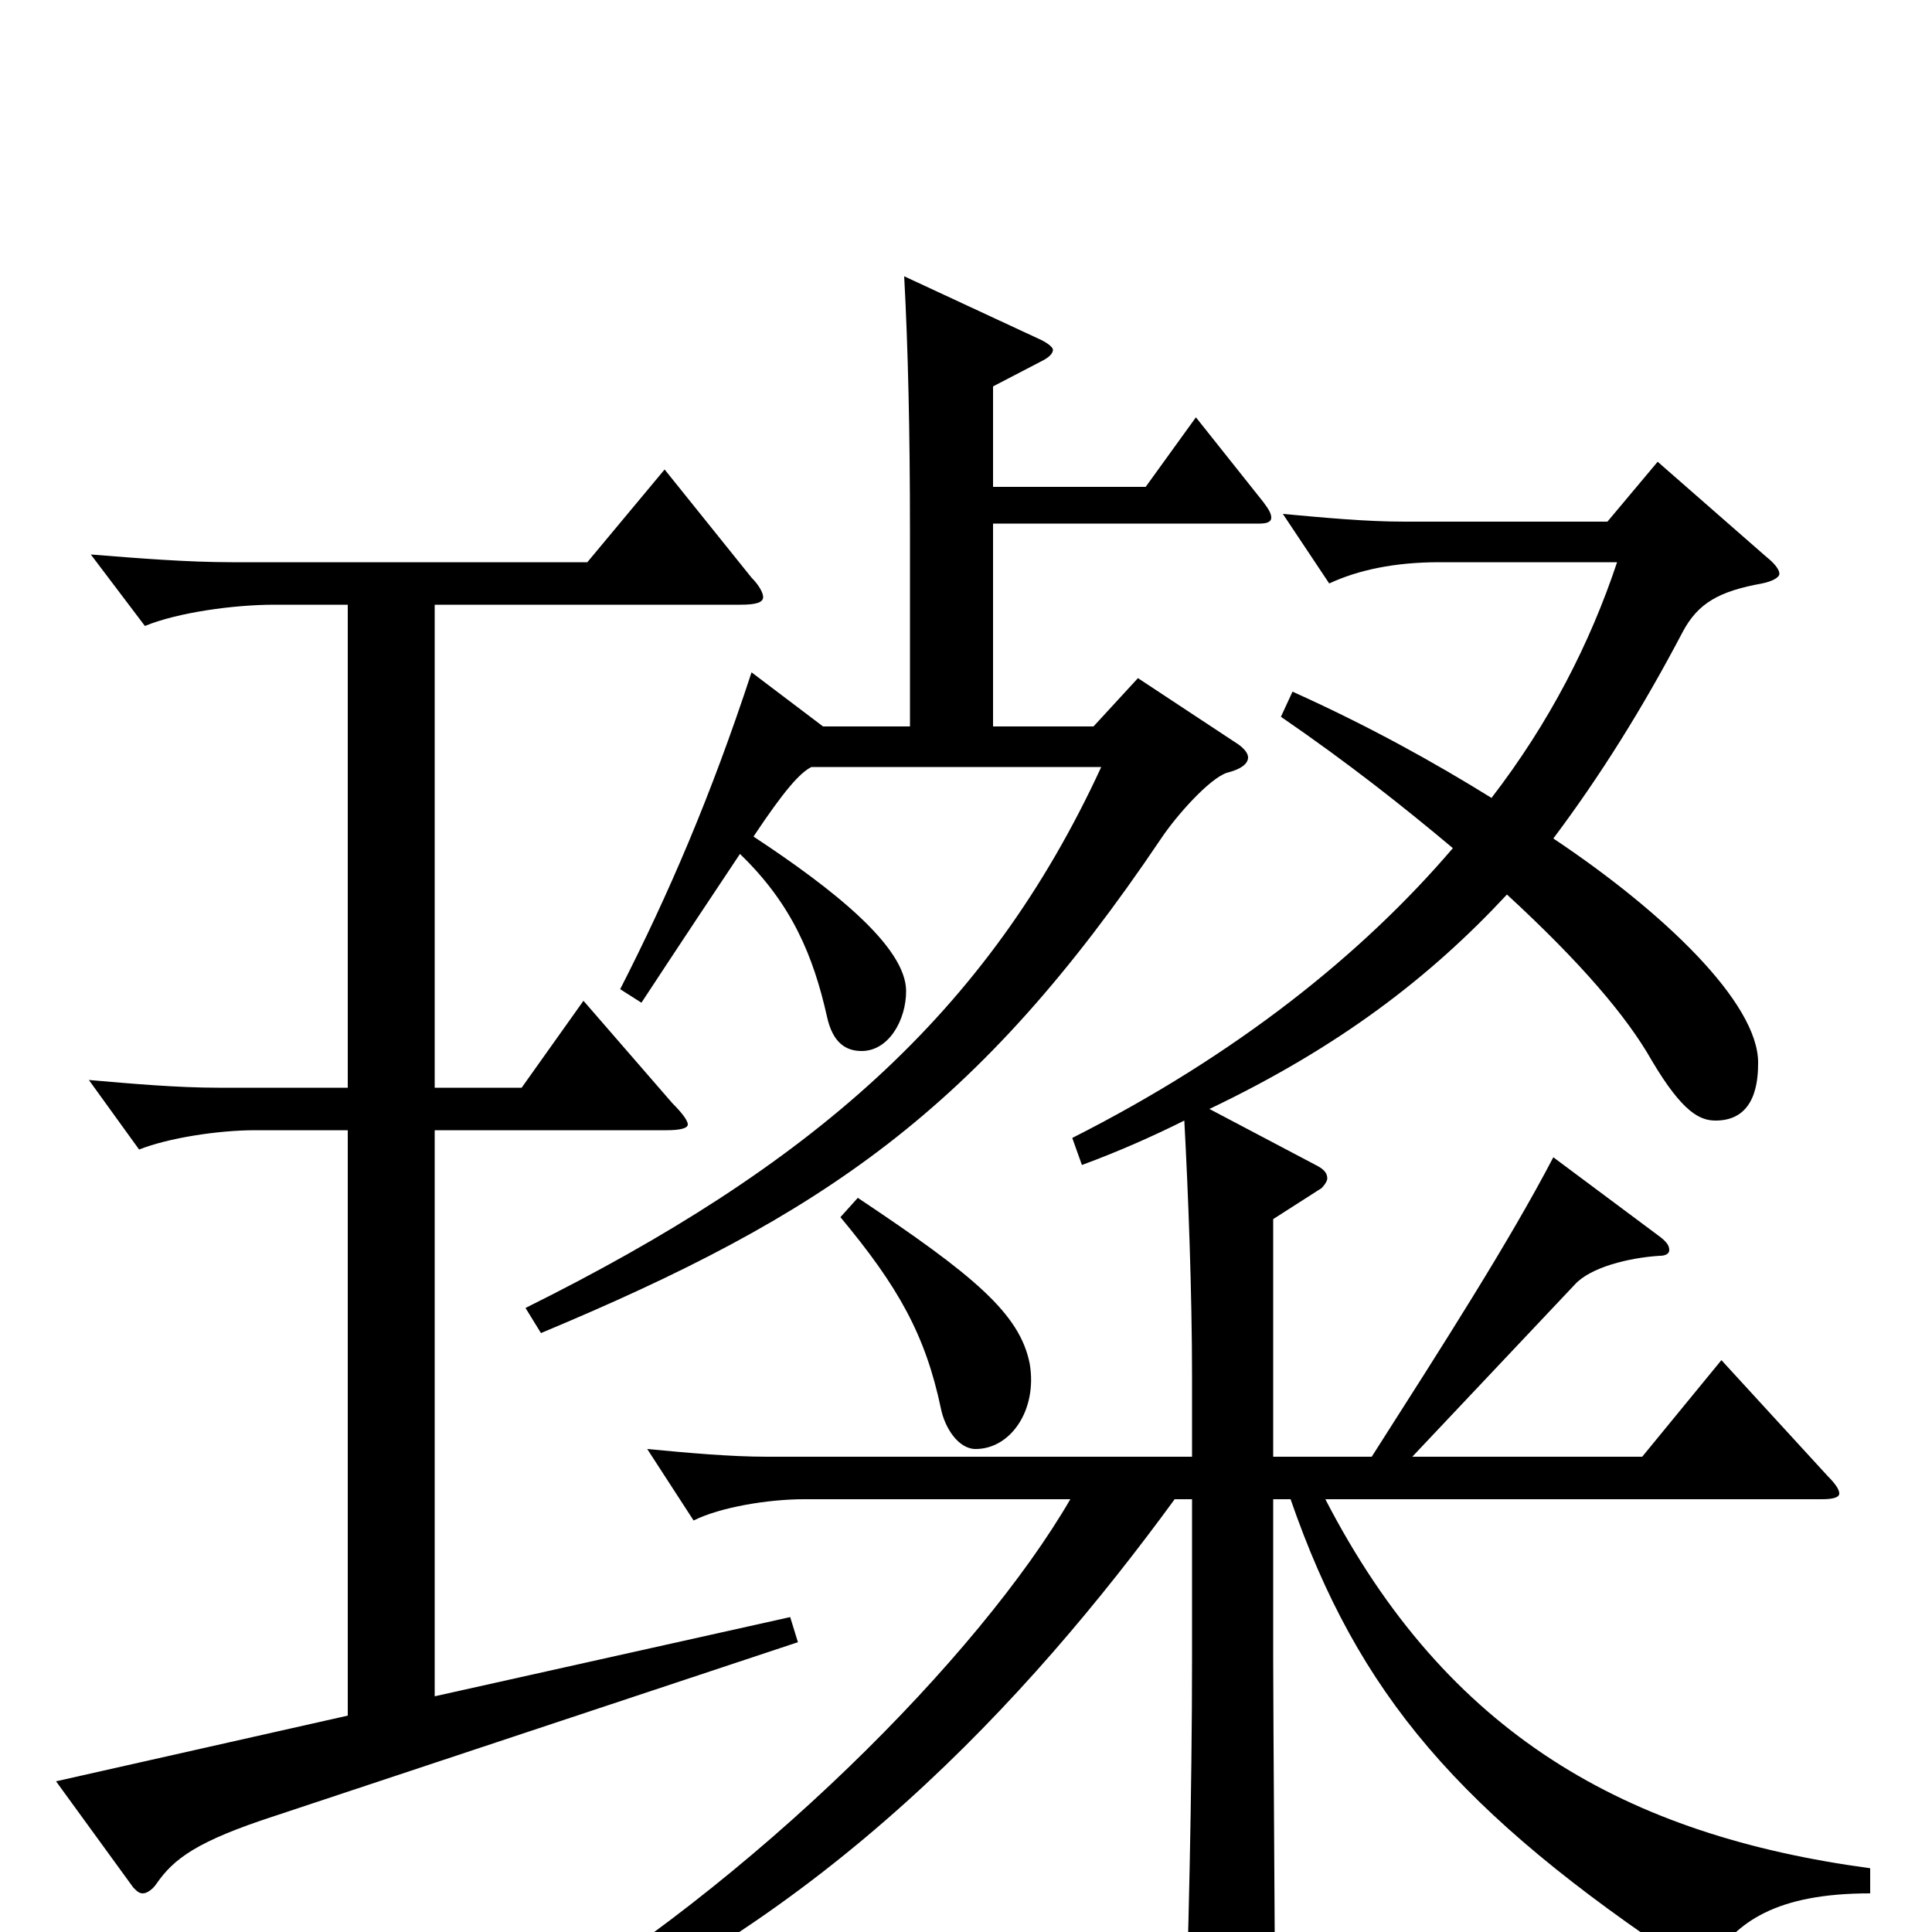 <svg xmlns="http://www.w3.org/2000/svg" viewBox="0 -1000 1000 1000">
	<path fill="#000000" d="M619 -784L593 -748H514V-800L539 -813C543 -815 545 -817 545 -819C545 -820 543 -822 539 -824L468 -857C470 -820 471 -777 471 -724V-624H426L389 -652C368 -588 346 -537 321 -488L332 -481C355 -516 371 -540 383 -558C410 -532 421 -505 428 -474C431 -460 438 -456 446 -456C460 -456 469 -472 469 -487C469 -510 431 -540 390 -567C406 -591 414 -600 420 -603H570C511 -475 419 -396 272 -323L280 -310C426 -371 506 -425 601 -566C609 -578 626 -597 635 -600C643 -602 646 -605 646 -608C646 -610 644 -613 639 -616L589 -649L566 -624H514V-729H652C656 -729 658 -730 658 -732C658 -734 657 -736 654 -740ZM409 -163L225 -122V-415H345C352 -415 356 -416 356 -418C356 -420 353 -424 348 -429L302 -482L270 -437H225V-687H383C391 -687 395 -688 395 -691C395 -693 393 -697 389 -701L344 -757L304 -709H120C97 -709 72 -711 47 -713L75 -676C92 -683 121 -687 142 -687H180V-437H113C92 -437 69 -439 46 -441L72 -405C87 -411 113 -415 132 -415H180V-112L29 -78L69 -23C71 -21 72 -20 74 -20C76 -20 79 -22 81 -25C90 -38 102 -47 142 -60L413 -150ZM968 -33C842 -50 749 -102 686 -224H943C949 -224 952 -225 952 -227C952 -229 950 -232 946 -236L891 -296L850 -246H731L815 -335C823 -344 843 -349 859 -350C862 -350 864 -351 864 -353C864 -355 863 -357 859 -360L804 -401C781 -357 747 -304 710 -246H659V-369L684 -385C686 -387 687 -389 687 -390C687 -393 685 -395 681 -397L626 -426C693 -458 740 -494 780 -537C818 -502 842 -474 855 -451C871 -424 880 -420 888 -420C909 -420 910 -441 910 -450C910 -481 861 -528 804 -566C828 -598 850 -633 871 -673C879 -688 890 -694 912 -698C917 -699 921 -701 921 -703C921 -705 919 -708 914 -712L858 -761L832 -730H727C707 -730 686 -732 664 -734L688 -698C703 -705 722 -709 745 -709H837C823 -667 802 -626 772 -587C743 -605 709 -624 669 -642L663 -629C698 -605 727 -582 752 -561C705 -506 640 -454 555 -411L560 -397C579 -404 597 -412 613 -420C615 -383 617 -331 617 -287V-246H397C378 -246 356 -248 335 -250L359 -213C373 -220 398 -224 416 -224H554C507 -143 390 -25 268 47L272 59C425 -4 532 -120 608 -224H617V-143C617 -71 615 9 613 67V72C613 81 614 85 619 85C624 85 630 82 640 77C657 69 660 64 660 50C660 20 659 -114 659 -141V-224H668C703 -123 755 -62 874 17C877 19 879 19 880 19C883 19 884 17 886 15C899 -5 919 -20 968 -20ZM435 -370C465 -334 479 -309 487 -271C489 -261 496 -250 505 -250C523 -250 537 -270 533 -294C528 -320 504 -340 444 -380Z"/>
</svg>